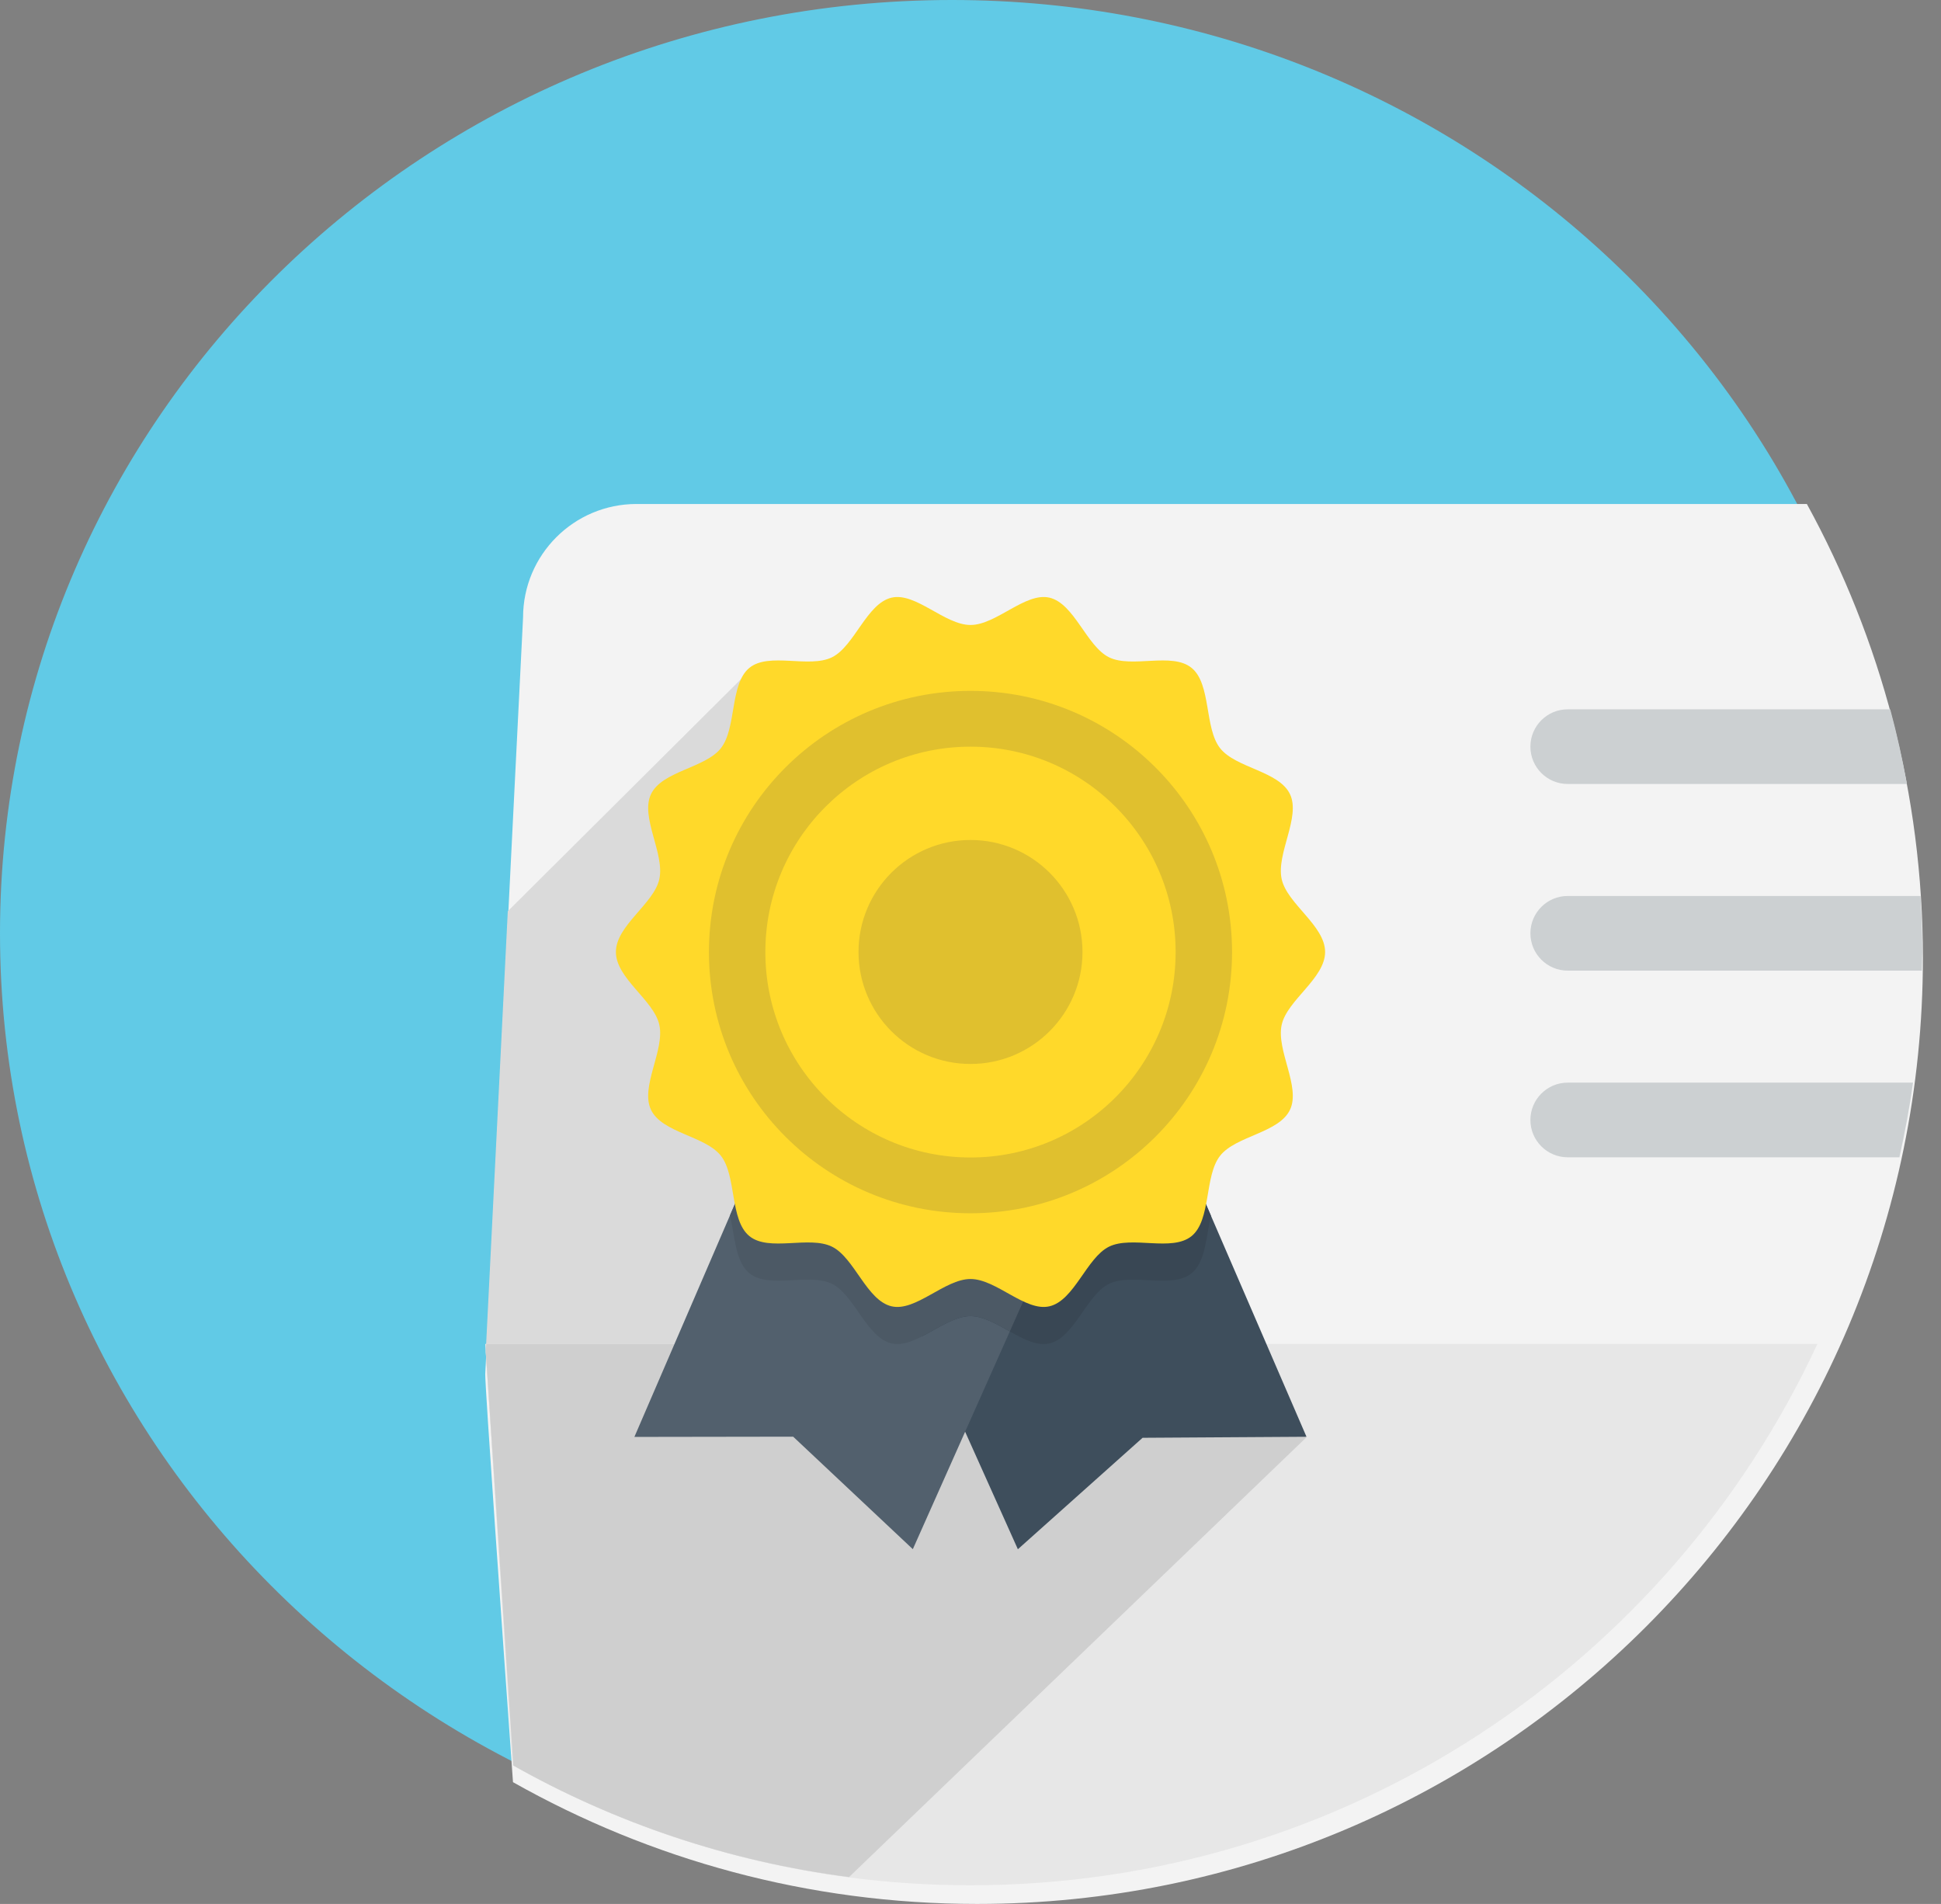 <?xml version="1.0" encoding="UTF-8" standalone="no"?>
<svg xmlns:sketch="http://www.bohemiancoding.com/sketch/ns" xmlns="http://www.w3.org/2000/svg" height="102px" width="104px" version="1.1" xmlns:xlink="http://www.w3.org/1999/xlink" viewBox="0 0 104 102"><rect x="0" y="0" width="104" height="102" fill="#808080" stroke="none"/><!-- Generator: Sketch 3.3.3 (12072) - http://www.bohemiancoding.com/sketch -->
 <title>Untitled 8</title>
 <desc>Created with Sketch.</desc>
 <g id="Page-1" fill-rule="evenodd" sketch:type="MSPage" fill="none">
  <g id="diploma" sketch:type="MSLayerGroup">
   <path id="Shape" sketch:type="MSShapeGroup" fill="#61CAE6" d="m0 50c0 27.615 22.834 50 51 50s51-22.385 51-50c0-14.388-6.199-27.356-16.121-36.478-9.121-8.386-21.389-13.522-34.879-13.522-28.167 0-51 22.386-51 50z"/>
   <path id="Shape" sketch:type="MSShapeGroup" fill="#F3F3F3" d="m28.026 33.081l-2.027 40.541c0 0.836 0.887 13.423 1.487 21.854 7.348 4.146 15.827 6.524 24.865 6.524 27.988 0 50.679-22.688 50.679-50.676 0-8.815-2.26-17.103-6.217-24.324h-62.706c-3.358 0-6.081 2.723-6.081 6.081z"/>
   <path id="Shape" sketch:type="MSShapeGroup" fill="#DADADA" d="m70 77l-29.912-41-12.88 12.817-1.181 23.611 1.478 22.156c5.445 3.067 11.521 5.139 17.987 5.976l24.508-23.56z"/>
   <path id="Shape" sketch:type="MSShapeGroup" fill="#E7E7E7" d="m25.999 72l1.455 22.557c7.253 4.094 15.622 6.443 24.546 6.443 20.112 0 37.438-11.88 45.375-29h-71.376z"/>
   <path id="Shape" sketch:type="MSShapeGroup" fill="#CFCFCF" d="m70 77l-3.648-5h-40.303l-0.021 0.429 1.478 22.156c5.445 3.067 11.521 5.139 17.987 5.975l24.507-23.56z"/>
   <path id="Shape" sketch:type="MSShapeGroup" fill="#3E4E5C" d="m57.479 48.003l-15.465 7.089 12.524 27.906 6.682-5.971 8.783-0.055-12.524-28.969z"/>
   <path id="Shape" sketch:type="MSShapeGroup" fill="#52606D" d="m46.074 48.985l14.918 6.889-12.082 27.12-6.412-6.027-8.507 0.013 12.083-27.995z"/>
   <path id="Shape" sketch:type="MSShapeGroup" fill="#394754" d="m57.479 48.003l-15.465 7.089 7.402 16.494c0.861-0.442 1.754-1.076 2.584-1.076 1.381 0 2.936 1.763 4.229 1.462 1.334-0.31 1.988-2.597 3.191-3.191 1.223-0.604 3.375 0.291 4.426-0.568 0.748-0.61 0.781-1.963 1.035-3.087l-7.402-17.123z"/>
   <path id="Shape" sketch:type="MSShapeGroup" fill="#4C5965" d="m46.074 48.985l-6.959 16.123c0.256 1.127 0.286 2.49 1.037 3.104 1.051 0.858 3.203-0.036 4.428 0.568 1.203 0.595 1.857 2.882 3.191 3.191 1.293 0.301 2.848-1.462 4.229-1.462 0.678 0 1.397 0.425 2.106 0.821l6.887-15.457-14.919-6.888z"/>
   <path id="Shape" sketch:type="MSShapeGroup" fill="#FFD92A" d="m68.674 54.9c-0.303 1.367 1.027 3.315 0.447 4.549-0.59 1.253-2.912 1.397-3.752 2.475-0.844 1.082-0.467 3.434-1.523 4.297-1.051 0.859-3.203-0.036-4.426 0.568-1.203 0.596-1.857 2.885-3.191 3.194-1.293 0.301-2.848-1.463-4.229-1.463s-2.937 1.764-4.229 1.463c-1.334-0.31-1.988-2.599-3.191-3.194-1.225-0.604-3.377 0.291-4.428-0.568-1.056-0.863-0.68-3.215-1.522-4.297-0.839-1.077-3.162-1.222-3.752-2.475-0.581-1.233 0.751-3.182 0.448-4.549-0.295-1.323-2.326-2.485-2.326-3.9 0-1.414 2.032-2.576 2.326-3.9 0.303-1.367-1.028-3.316-0.448-4.548 0.59-1.253 2.913-1.398 3.752-2.474 0.843-1.083 0.467-3.434 1.522-4.298 1.051-0.859 3.203 0.037 4.428-0.568 1.203-0.596 1.857-2.884 3.191-3.194 1.292-0.301 2.848 1.464 4.229 1.464s2.936-1.765 4.229-1.464c1.334 0.311 1.988 2.599 3.191 3.194 1.223 0.605 3.377-0.291 4.426 0.569 1.057 0.864 0.68 3.214 1.523 4.297 0.84 1.076 3.162 1.221 3.752 2.474 0.58 1.233-0.75 3.181-0.447 4.548 0.293 1.324 2.326 2.486 2.326 3.9 0 1.415-2.033 2.577-2.326 3.9z"/>
   <path id="Shape" sketch:type="MSShapeGroup" fill="#E0C02E" d="m52 37.012c-7.74 0-14.014 6.265-14.014 13.994 0 7.728 6.274 13.993 14.014 13.993 7.741 0 14.014-6.266 14.014-13.993 0-7.729-6.274-13.994-14.014-13.994zm0 24.998c-6.07 0-10.992-4.928-10.992-11.004 0-6.078 4.922-11.005 10.992-11.005 6.071 0 10.991 4.927 10.991 11.005-0.001 6.076-4.921 11.004-10.991 11.004zm0-17.01c-3.314 0-6 2.686-6 6 0 3.313 2.686 6 6 6 3.313 0 6-2.687 6-6 0-3.314-2.688-6-6-6z"/>
   <g id="Group" sketch:type="MSShapeGroup" fill="#CCD0D2" transform="translate(82 38)">
    <path id="Shape" d="m20.502 20h-18.502c-1.105 0-2 0.896-2 2s0.895 2 2 2h17.771c0.295-1.315 0.541-2.648 0.731-4zm-20.502-18c0 1.105 0.895 2 2 2h18.176c-0.246-1.353-0.541-2.688-0.895-4h-17.281c-1.105 0-2 0.896-2 2zm0 10c0 1.105 0.895 2 2 2h18.975l0.025-1c0-1.008-0.039-2.007-0.098-3h-18.902c-1.105 0-2 0.896-2 2z"/>
   </g>
  </g>
 </g>
</svg>
